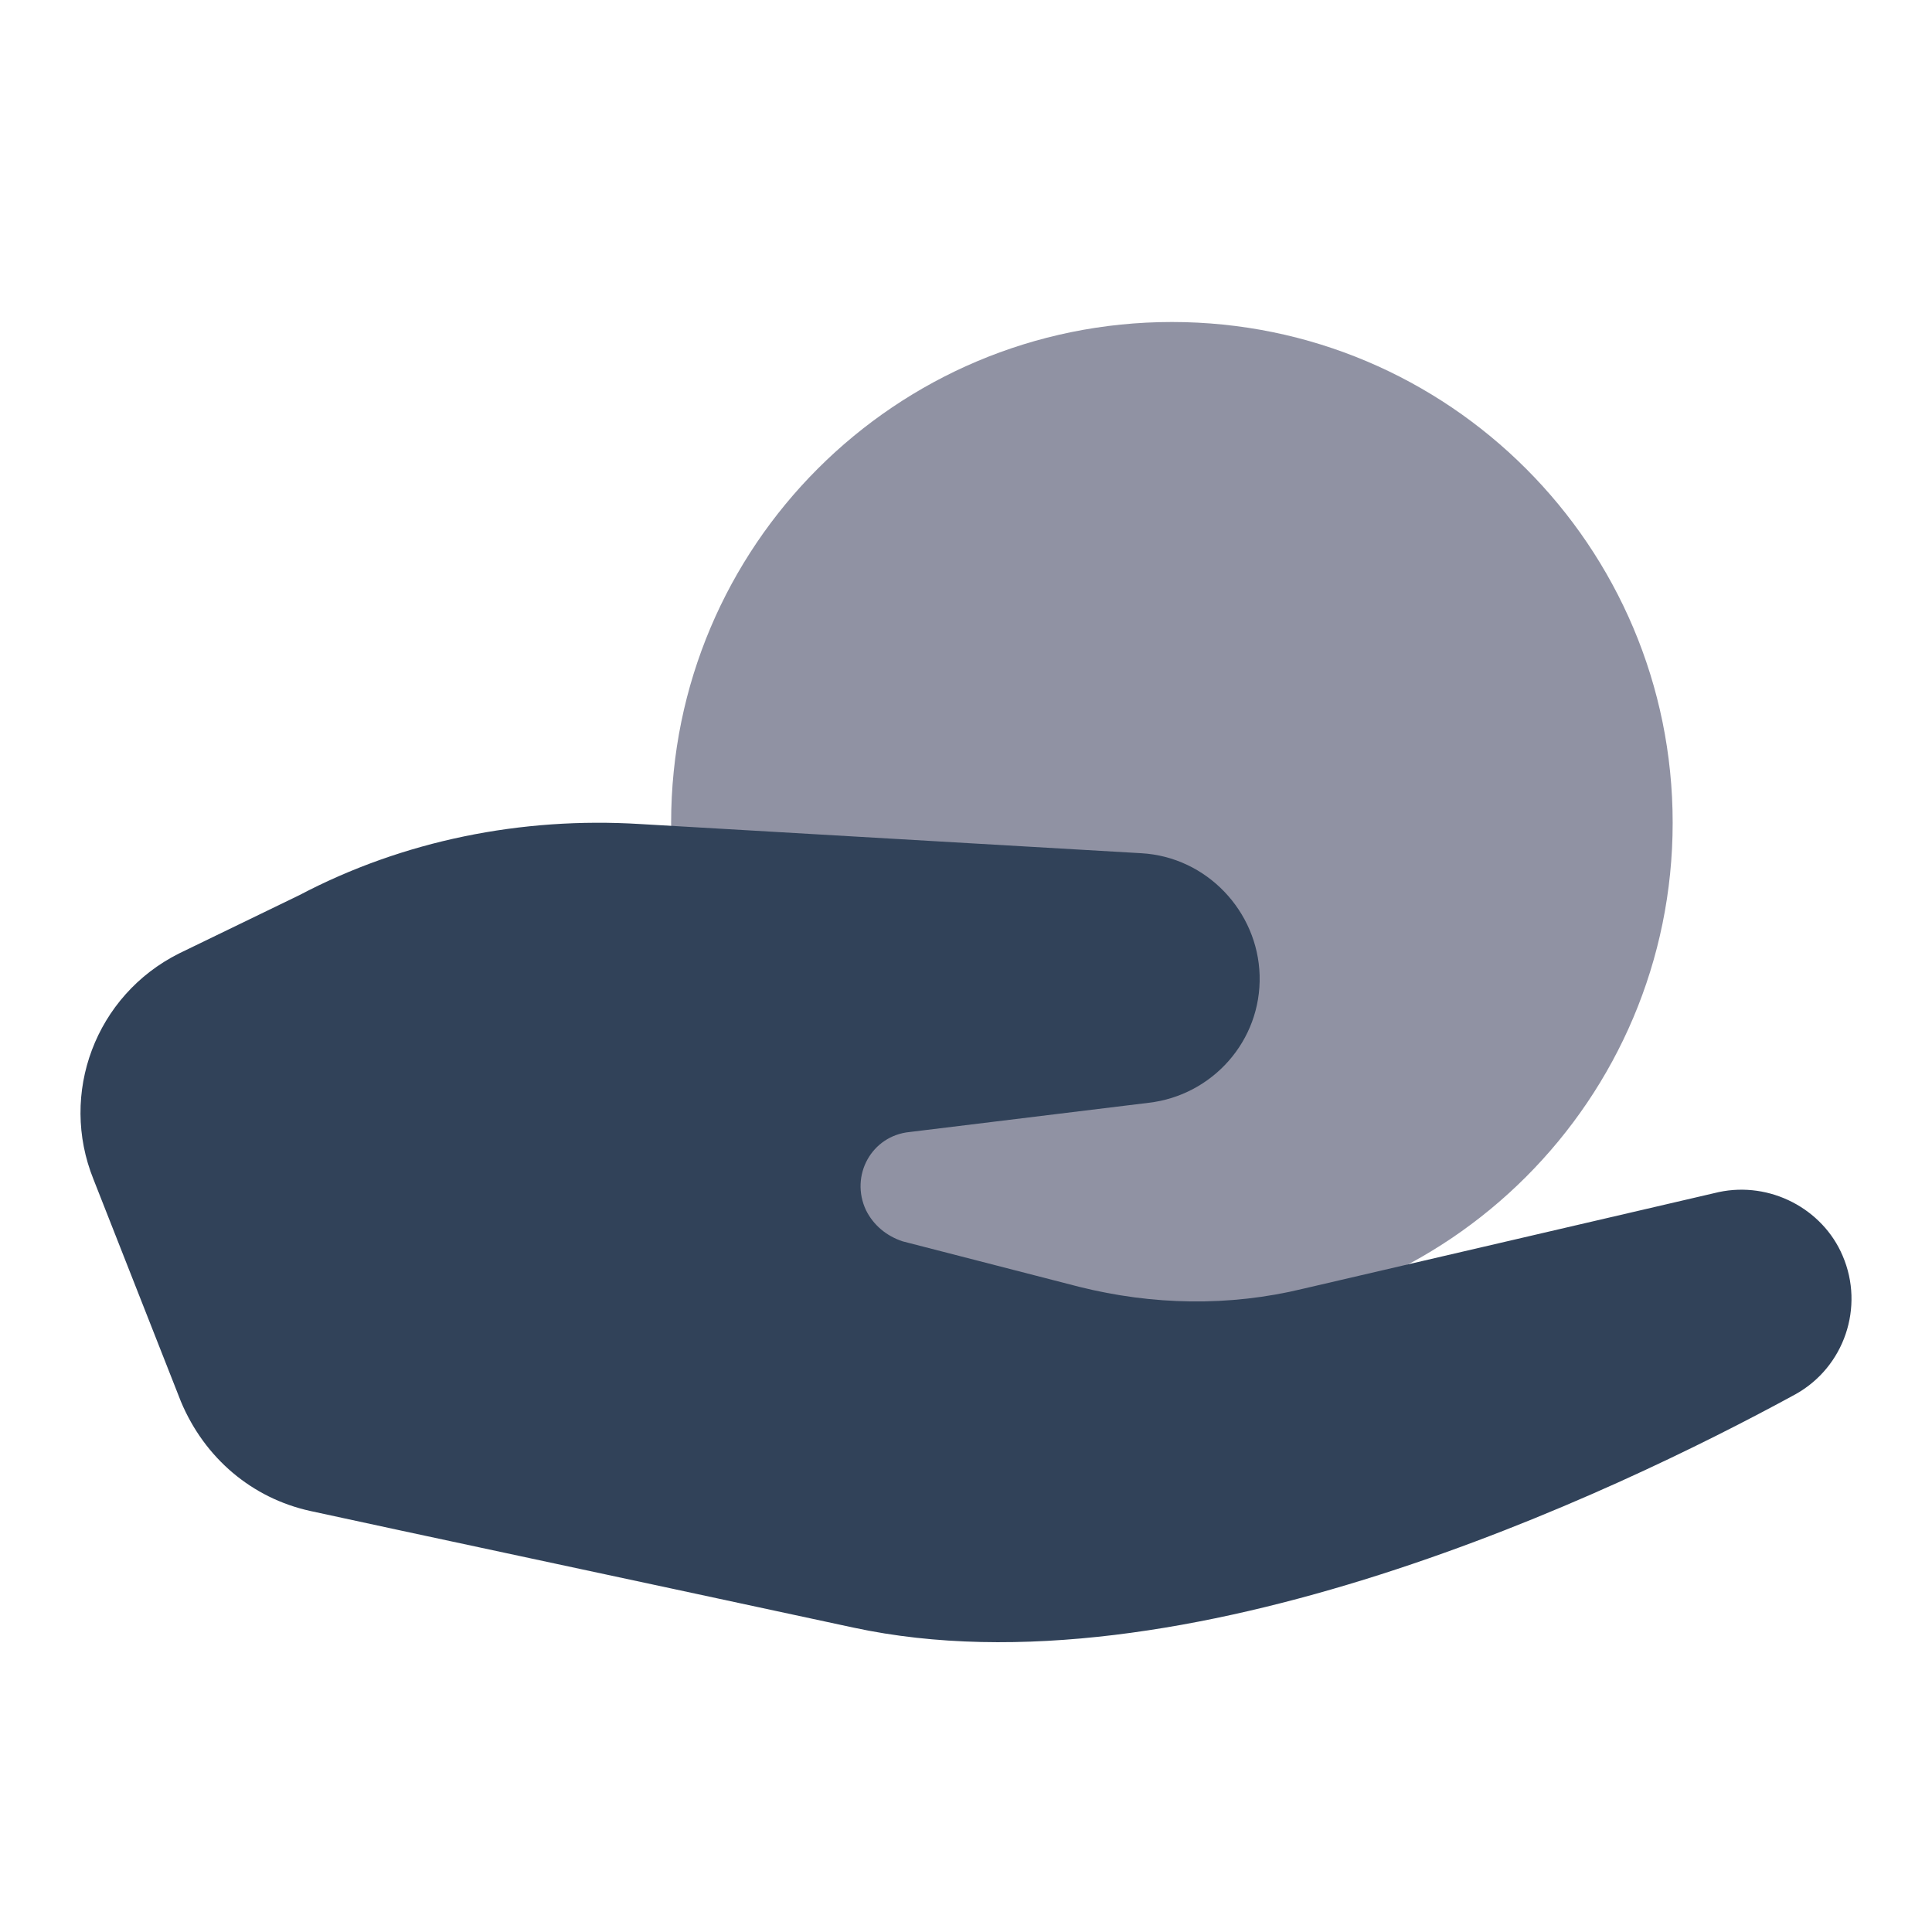 <svg width="48" height="48" viewBox="0 0 48 48" fill="none" xmlns="http://www.w3.org/2000/svg">
<path d="M29.116 32.883C22.244 32.883 16.674 27.312 16.674 20.441C16.674 13.57 22.244 8 29.116 8C35.987 8 41.557 13.57 41.557 20.441C41.557 27.312 35.987 32.883 29.116 32.883Z" fill="#9092A3"/>
<path d="M45.781 31.202C46.325 32.469 45.827 33.963 44.605 34.642C40.123 37.087 29.394 42.202 21.201 40.437C14.682 39.033 10.2 38.083 7.71 37.54C6.262 37.223 5.085 36.227 4.496 34.824L2.323 29.301C1.463 27.173 2.369 24.729 4.451 23.687L7.439 22.239C10.019 20.881 12.961 20.292 15.904 20.473L28.353 21.198C29.983 21.288 31.25 22.646 31.295 24.231C31.341 25.86 30.118 27.218 28.534 27.399L22.604 28.124C21.653 28.214 21.11 29.21 21.517 30.07C21.698 30.432 22.015 30.704 22.423 30.84L26.814 31.971C28.625 32.424 30.526 32.469 32.382 32.017L42.703 29.617C43.971 29.346 45.283 30.025 45.781 31.202Z" fill="#314259"/>
</svg>
